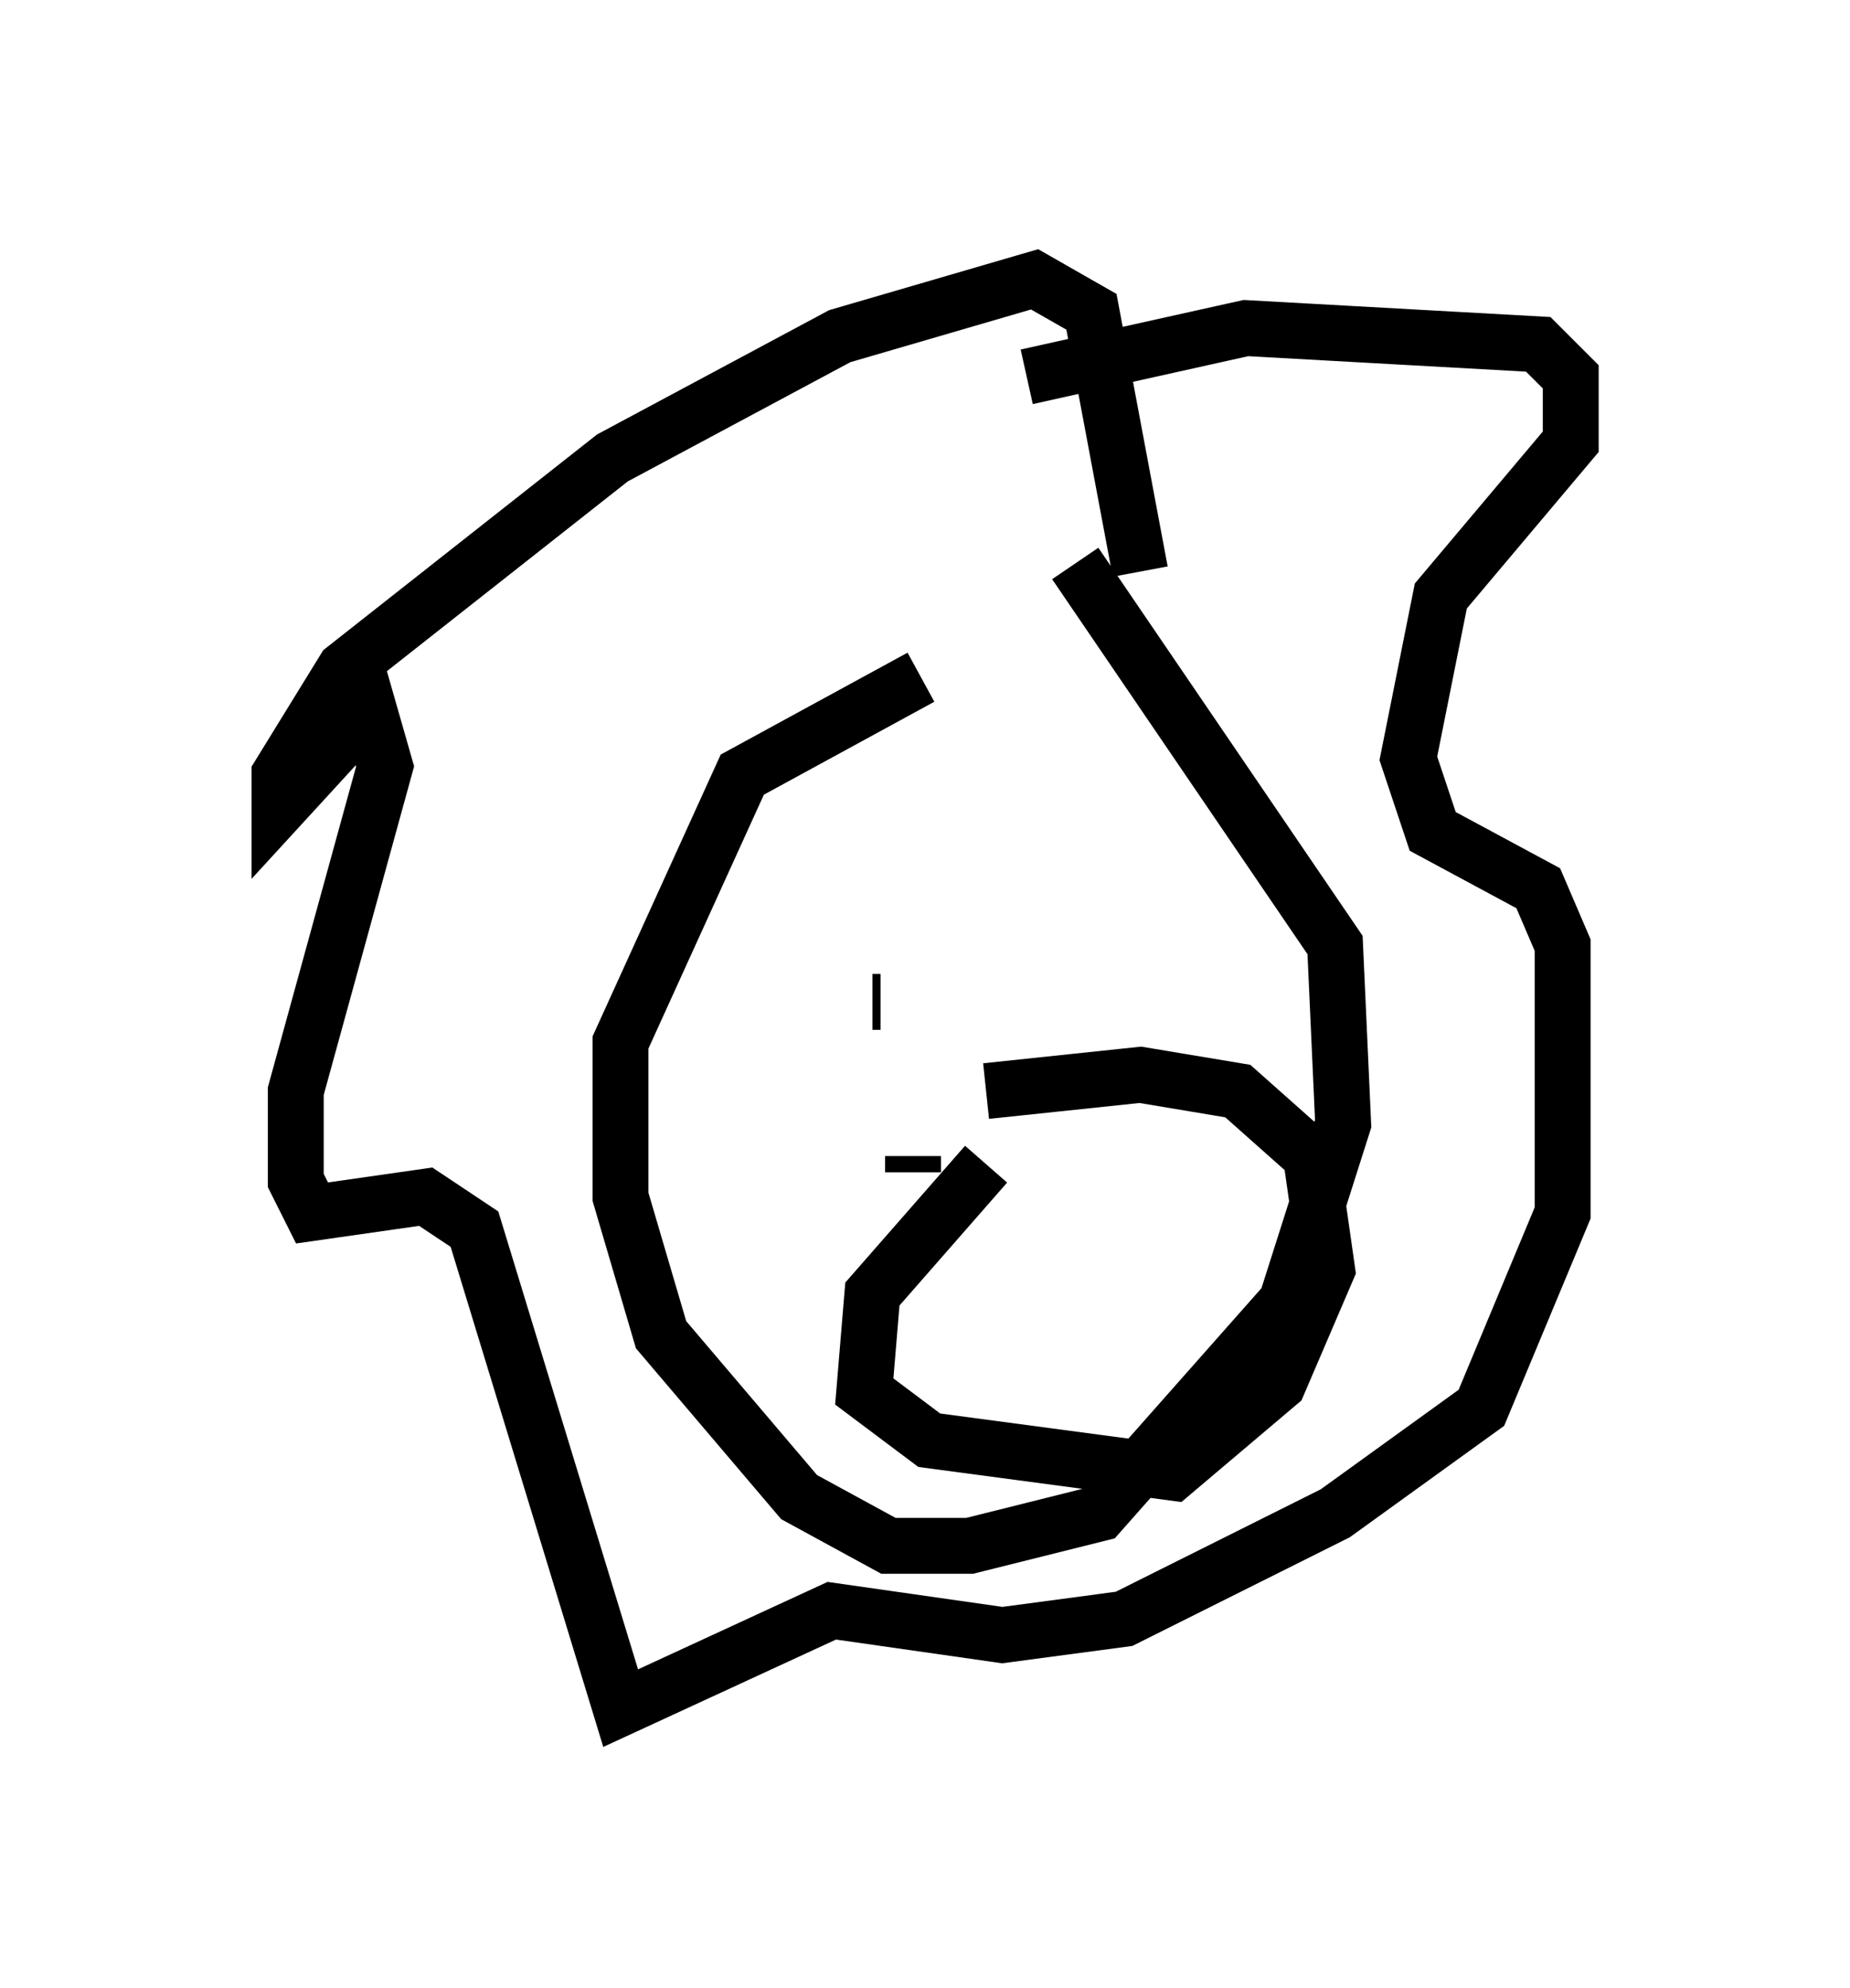 <?xml version="1.0" encoding="utf-8" ?>
<svg baseProfile="full" height="35.564" version="1.1" width="33.095" xmlns="http://www.w3.org/2000/svg" xmlns:ev="http://www.w3.org/2001/xml-events" xmlns:xlink="http://www.w3.org/1999/xlink"><defs /><rect fill="white" height="35.564" width="33.095" x="0" y="0" /><path d="M20.106, 12.117 m-3.631, 0.0 l-3.196, 1.743 -2.179, 4.793 l0.0, 2.76 0.726, 2.469 l2.469, 2.905 1.598, 0.872 l1.453, 0.0 2.324, -0.581 l3.341, -3.777 1.017, -3.196 l-0.145, -3.196 -4.648, -6.827 m1.162, 0.145 l-0.872, -4.648 -1.017, -0.581 l-3.486, 1.017 -4.067, 2.179 l-4.793, 3.777 -1.162, 1.888 l0.0, 0.581 1.598, -1.743 l0.291, 1.017 -1.598, 5.81 l0.0, 1.598 0.291, 0.581 l2.034, -0.291 0.872, 0.581 l2.615, 8.57 3.777, -1.743 l3.05, 0.436 2.179, -0.291 l3.777, -1.888 2.615, -1.888 l1.453, -3.486 0.0, -4.793 l-0.436, -1.017 -1.888, -1.017 l-0.436, -1.307 0.581, -2.905 l2.324, -2.76 0.0, -1.162 l-0.581, -0.581 -5.229, -0.291 l-3.922, 0.872 m-2.615, 11.184 l-0.145, 0.0 m5.084, -0.291 l0.0, 0.0 m-4.358, 3.341 l0.0, -0.291 m1.307, 0.145 l-2.034, 2.324 -0.145, 1.743 l1.162, 0.872 4.358, 0.581 l1.888, -1.598 0.872, -2.034 l-0.291, -2.034 -1.307, -1.162 l-1.743, -0.291 -2.76, 0.291 m8.279, -4.939 " fill="none" stroke="black" stroke-width="1" /></svg>